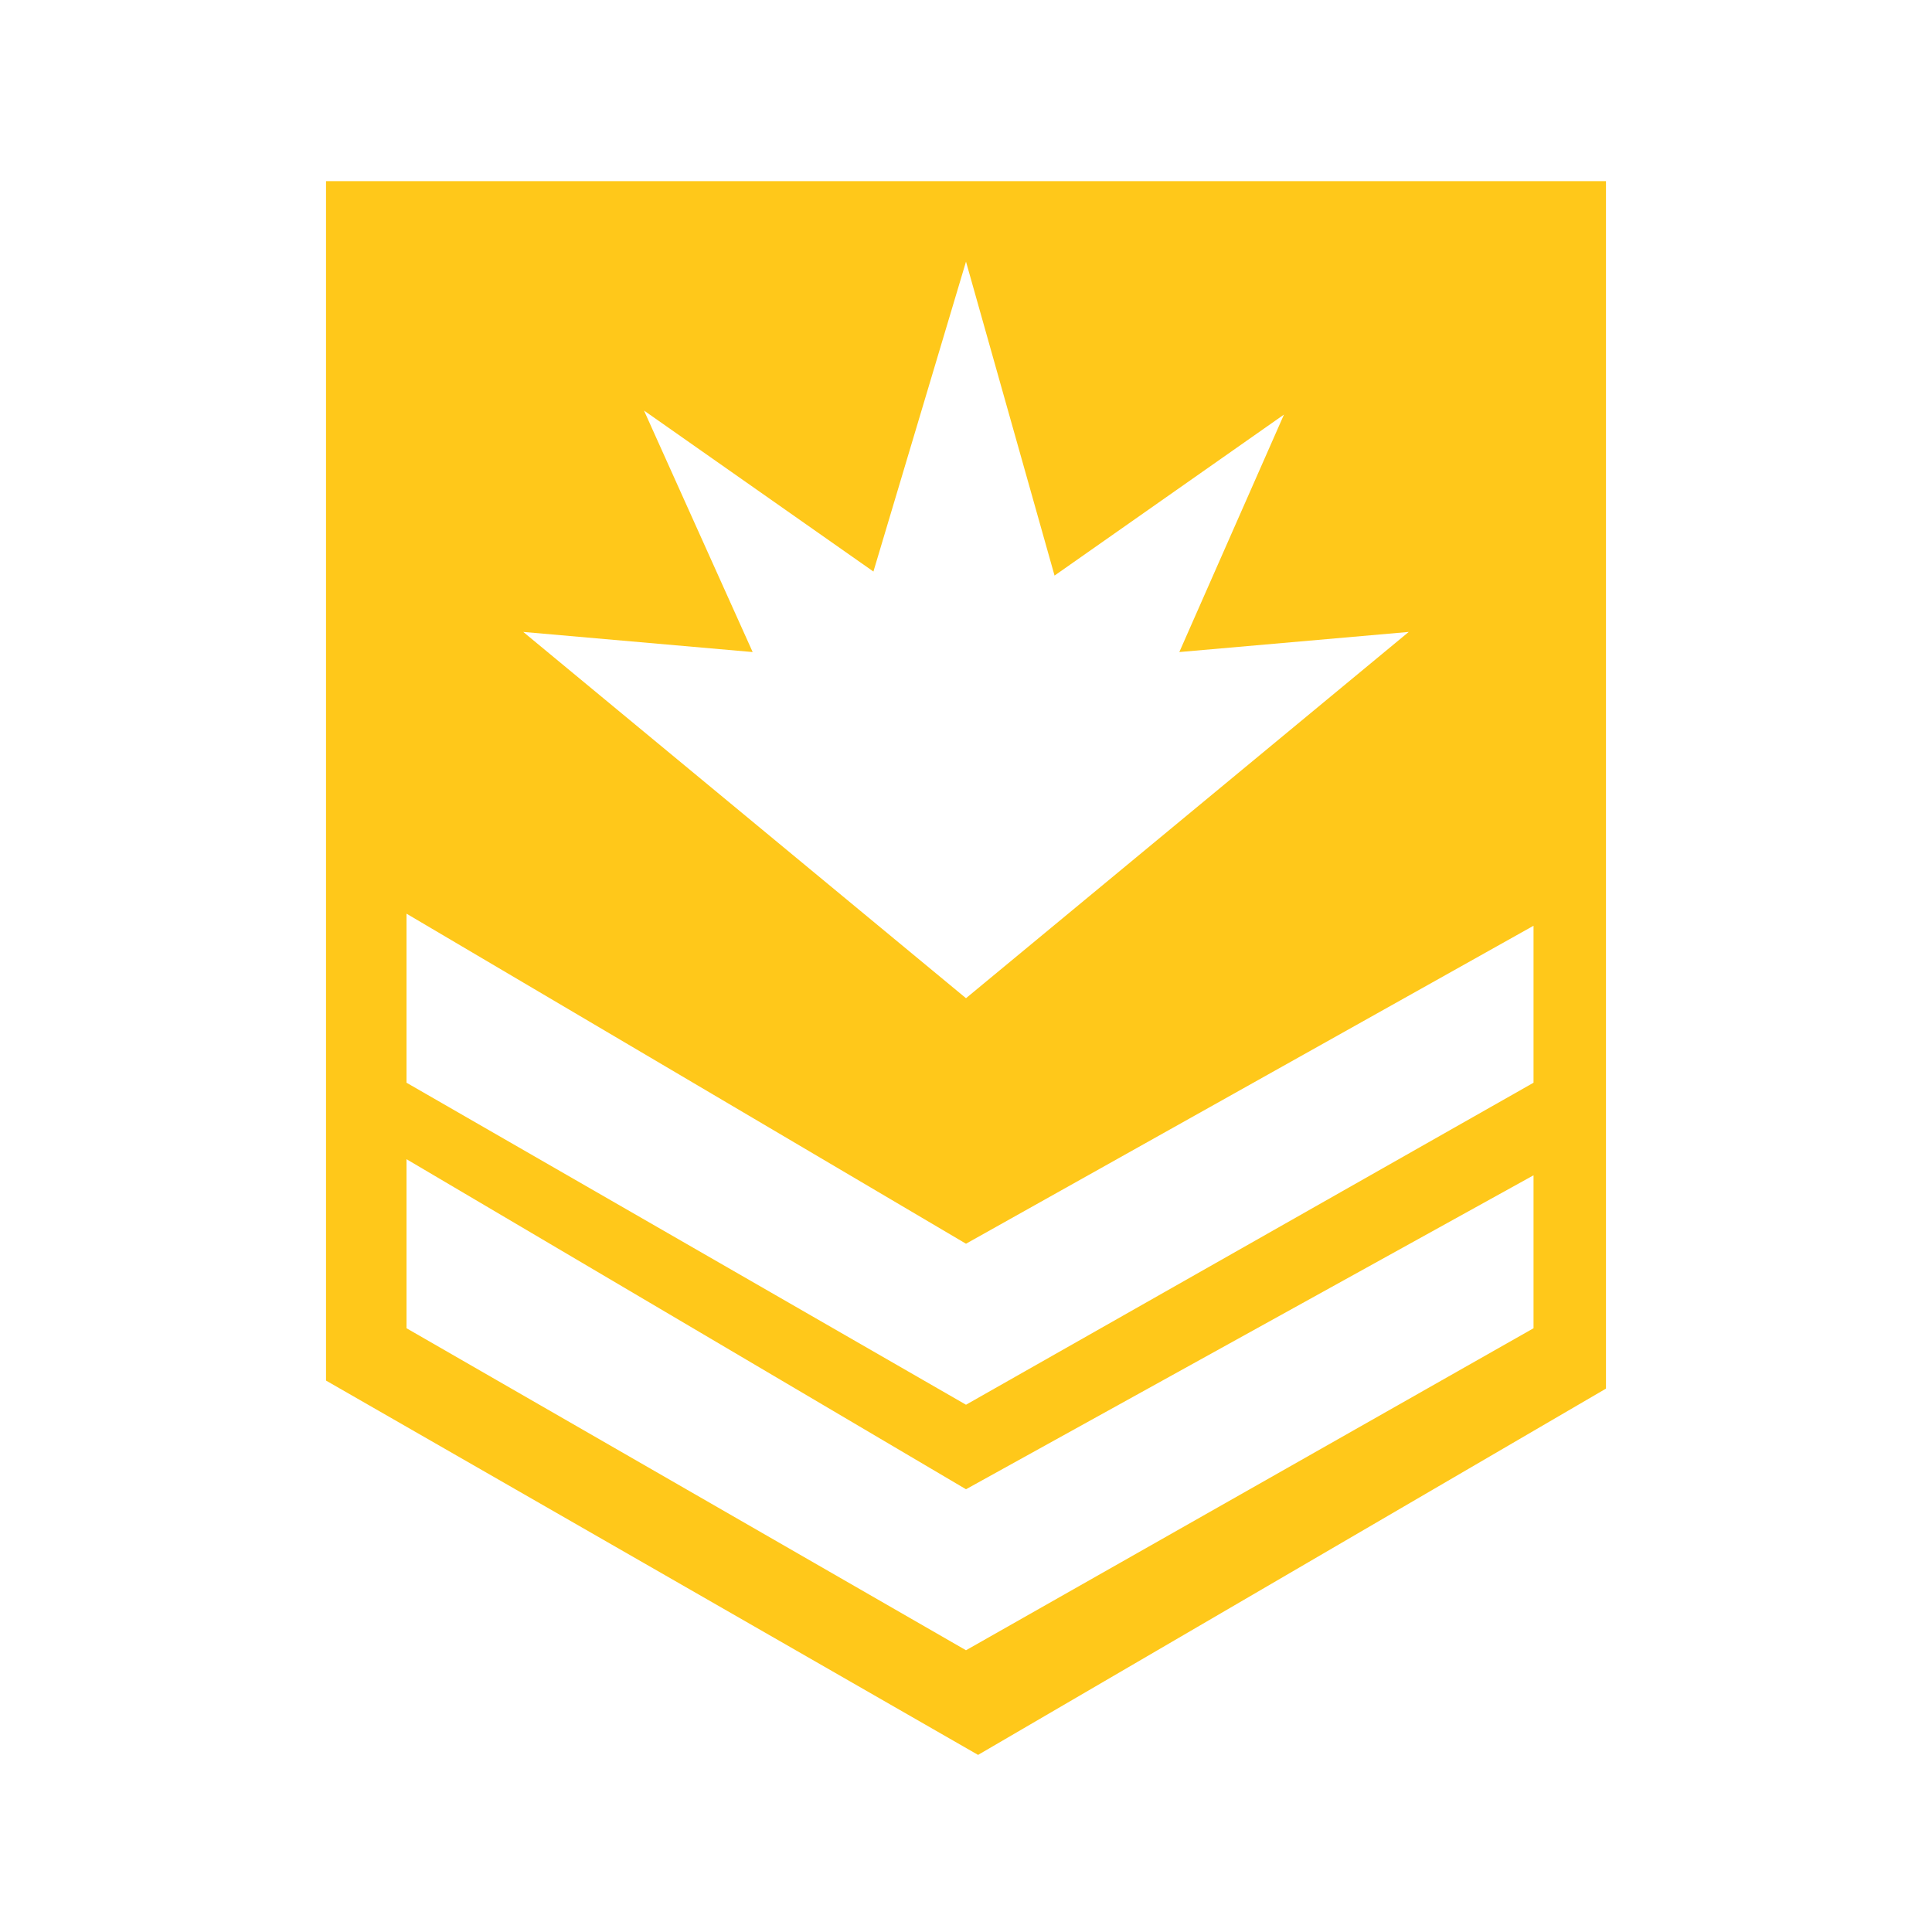 <?xml version="1.0" encoding="utf-8"?>
<!-- Generator: Adobe Illustrator 26.0.0, SVG Export Plug-In . SVG Version: 6.00 Build 0)  -->
<svg version="1.1" id="Camada_1" xmlns="http://www.w3.org/2000/svg" xmlns:xlink="http://www.w3.org/1999/xlink" x="0px" y="0px"
	 viewBox="0 0 48 48" style="enable-background:new 0 0 48 48;" xml:space="preserve">
<style type="text/css">
	.st0{fill:#FFC81A;}
</style>
<g id="Camada_2_00000136380065803124450360000013649085990380705977_">
</g>
<g id="Camada_3">
</g>
<g id="Camada_2_00000172417541352517334850000003508113699846484411_">
</g>
<g id="Camada_3_00000043444734728302346770000009792551238564841116_">
</g>
<path class="st0" d="M8.1,4.5v29.8l16.2,9.3l15.6-9.1v-30H8.1z M16,10.2l5.7,4L24,6.5l2.2,7.8l5.7-4l-2.6,5.9l5.7-0.5l-11,9.1
	l-11-9.1l5.7,0.5L16,10.2z M38.1,33L24,41l-13.9-8v-4.2L24,37l14.1-7.8V33z M38.1,26.9l-14.1,8l-13.9-8v-4.2L24,30.9L38.1,23V26.9z"
	/>
</svg>
